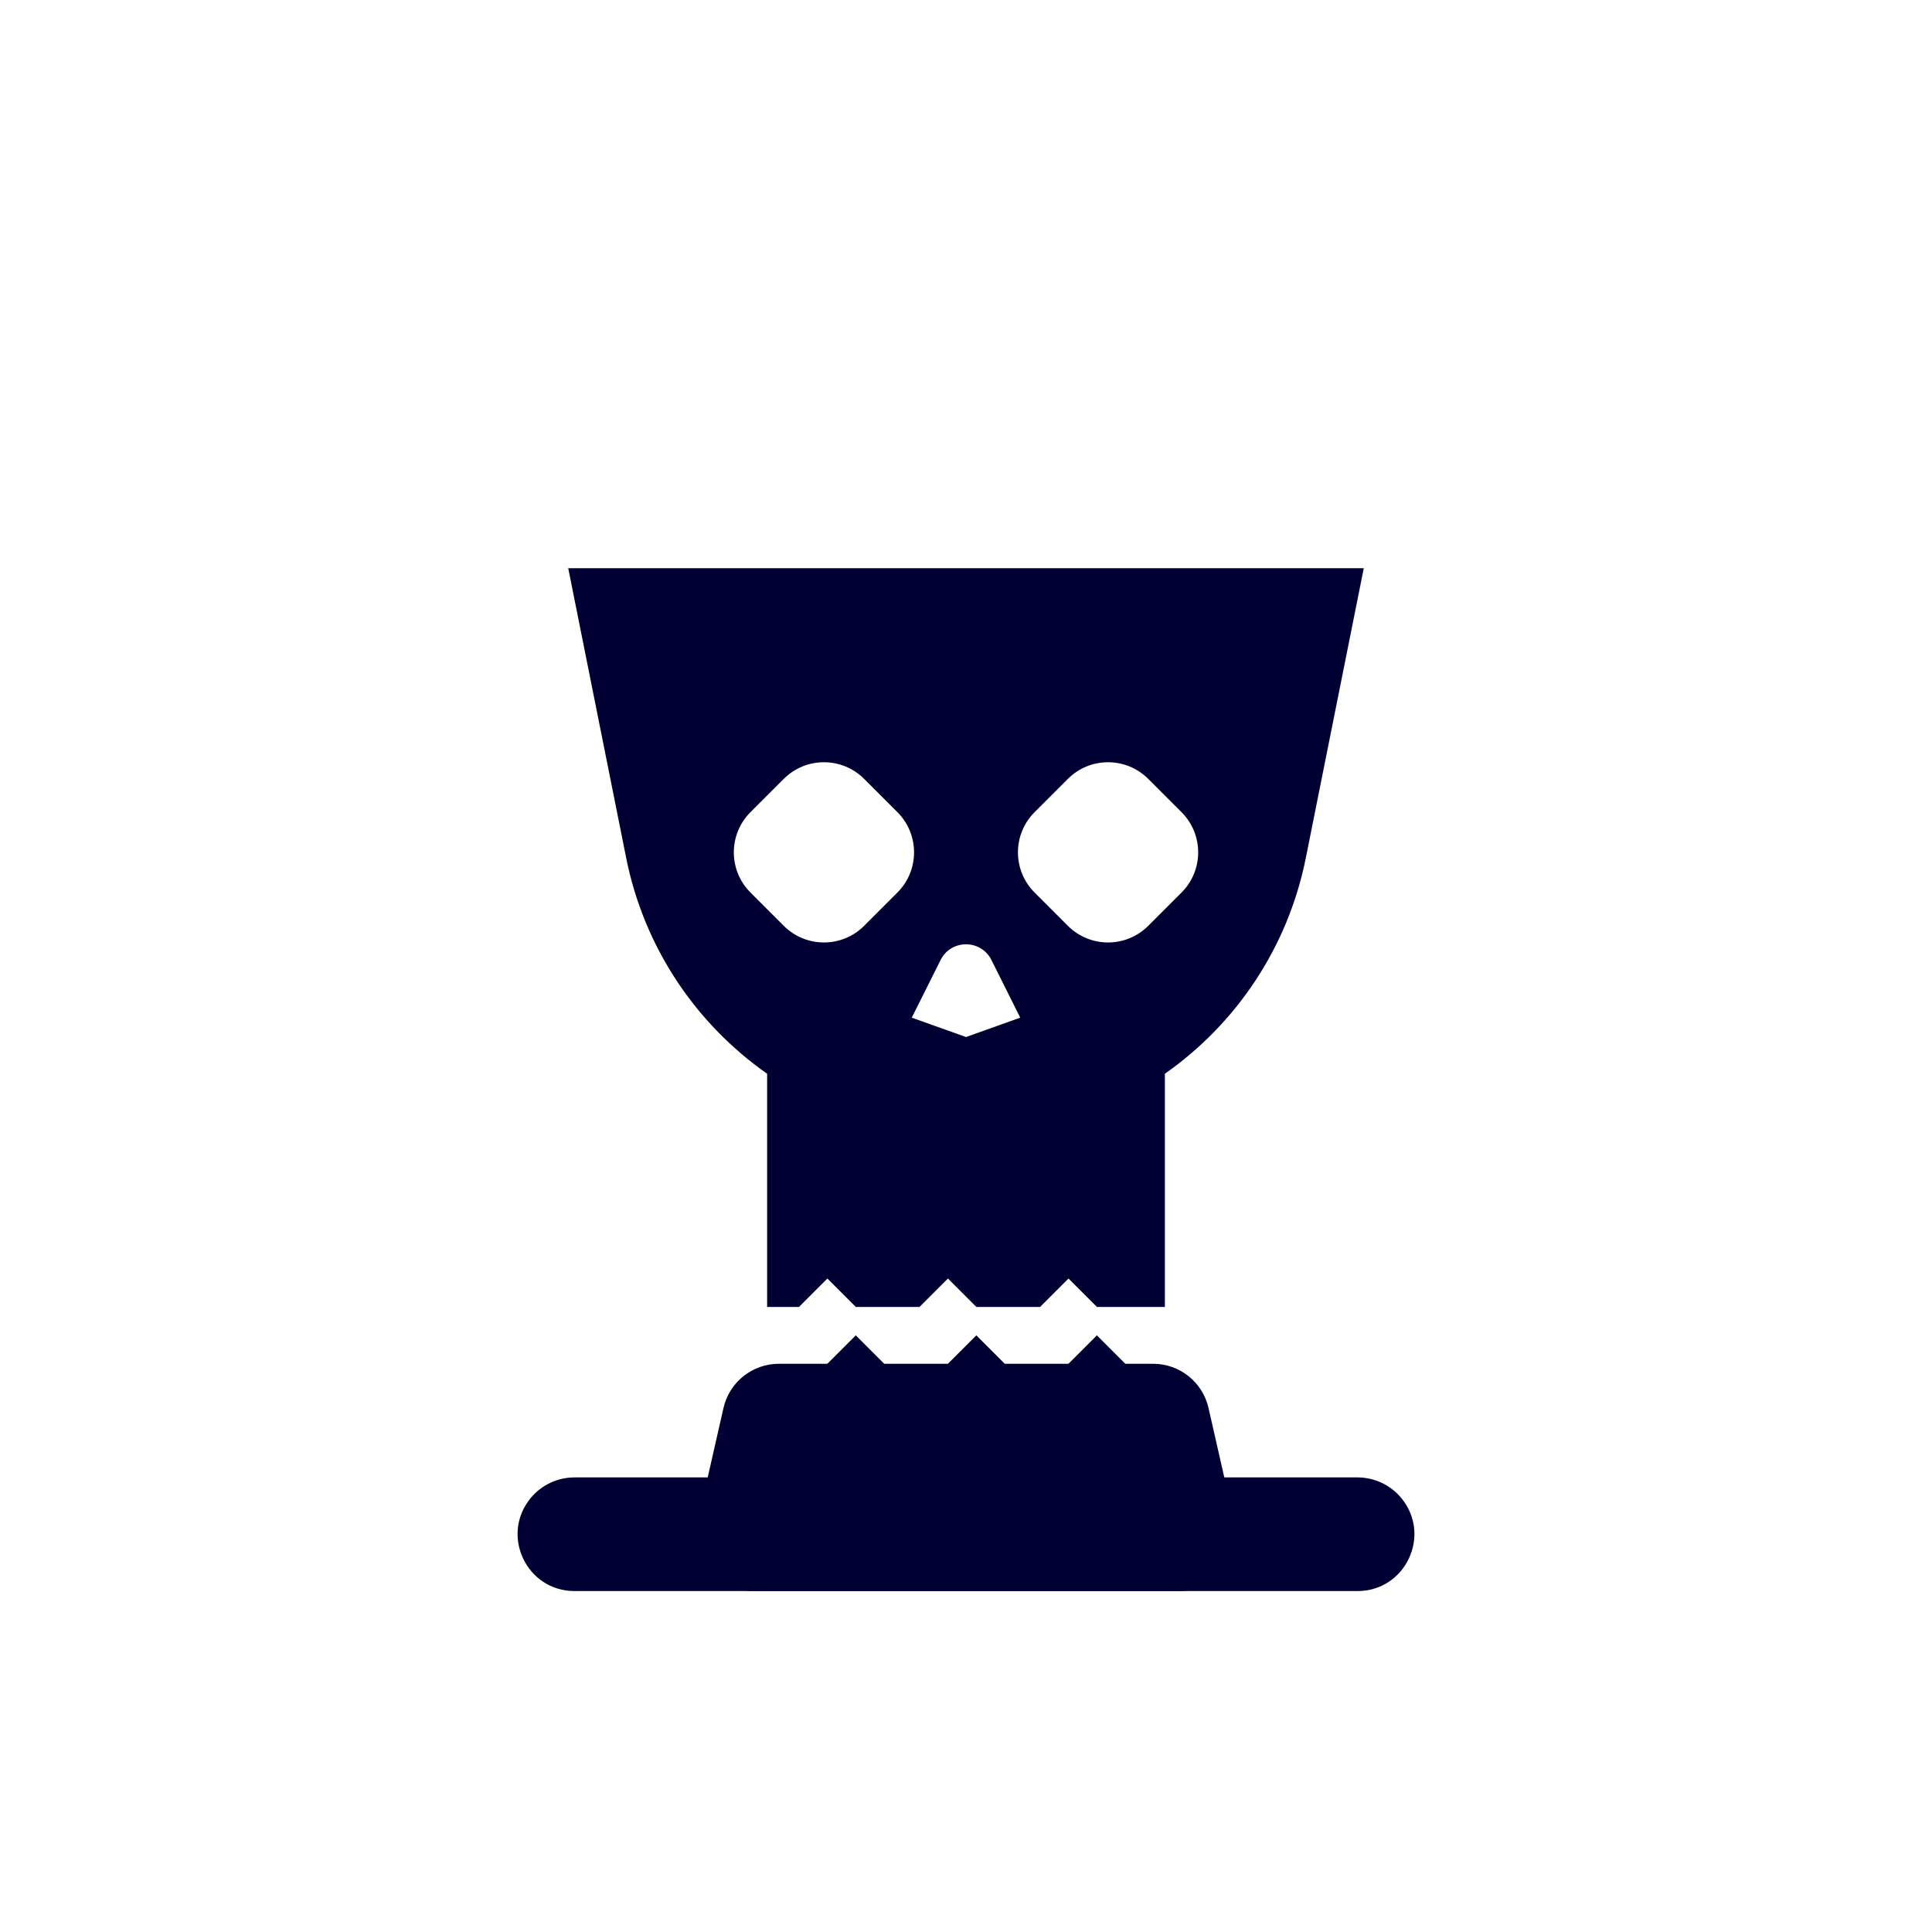 <svg width="68" height="68" viewBox="0 0 68 68" fill="none" xmlns="http://www.w3.org/2000/svg">
<path d="M30.121 51.243L32.242 49.121L30.121 47L28 49.121L30.121 51.243Z" fill="#000033"/>
<path d="M34.364 51.243L36.485 49.121L34.364 47L32.242 49.121L34.364 51.243Z" fill="#000033"/>
<path d="M38.606 51.243L40.728 49.121L38.606 47L36.485 49.121L38.606 51.243Z" fill="#000033"/>
<path d="M18.673 52.733C19.052 52.269 19.621 52 20.221 52H47.779C48.379 52 48.948 52.269 49.327 52.733C50.396 54.039 49.467 56 47.779 56H20.221C18.533 56 17.604 54.039 18.673 52.733Z" fill="#000033"/>
<path d="M25.464 49.557C25.671 48.646 26.481 48 27.415 48H40.585C41.519 48 42.329 48.646 42.536 49.557L43.445 53.557C43.729 54.808 42.778 56 41.495 56H26.506C25.222 56 24.271 54.808 24.555 53.557L25.464 49.557Z" fill="#000033"/>
<path fill-rule="evenodd" clip-rule="evenodd" d="M20 20L22.039 30.194C22.673 33.364 24.502 36.04 27 37.792V46H28.121L29.121 45L30.121 46H32.364L33.364 45L34.364 46H36.607L37.607 45L38.607 46H41L41 37.792C43.498 36.04 45.327 33.364 45.961 30.194L48 20H20ZM35.909 35.818L34.895 33.789C34.526 33.052 33.474 33.052 33.106 33.789L32.091 35.818L34 36.5L35.909 35.818ZM26.414 28.586C25.633 29.367 25.633 30.633 26.414 31.414L27.586 32.586C28.367 33.367 29.633 33.367 30.414 32.586L31.586 31.414C32.367 30.633 32.367 29.367 31.586 28.586L30.414 27.414C29.633 26.633 28.367 26.633 27.586 27.414L26.414 28.586ZM36.414 28.586C35.633 29.367 35.633 30.633 36.414 31.414L37.586 32.586C38.367 33.367 39.633 33.367 40.414 32.586L41.586 31.414C42.367 30.633 42.367 29.367 41.586 28.586L40.414 27.414C39.633 26.633 38.367 26.633 37.586 27.414L36.414 28.586Z" fill="#000033"/>
</svg>
